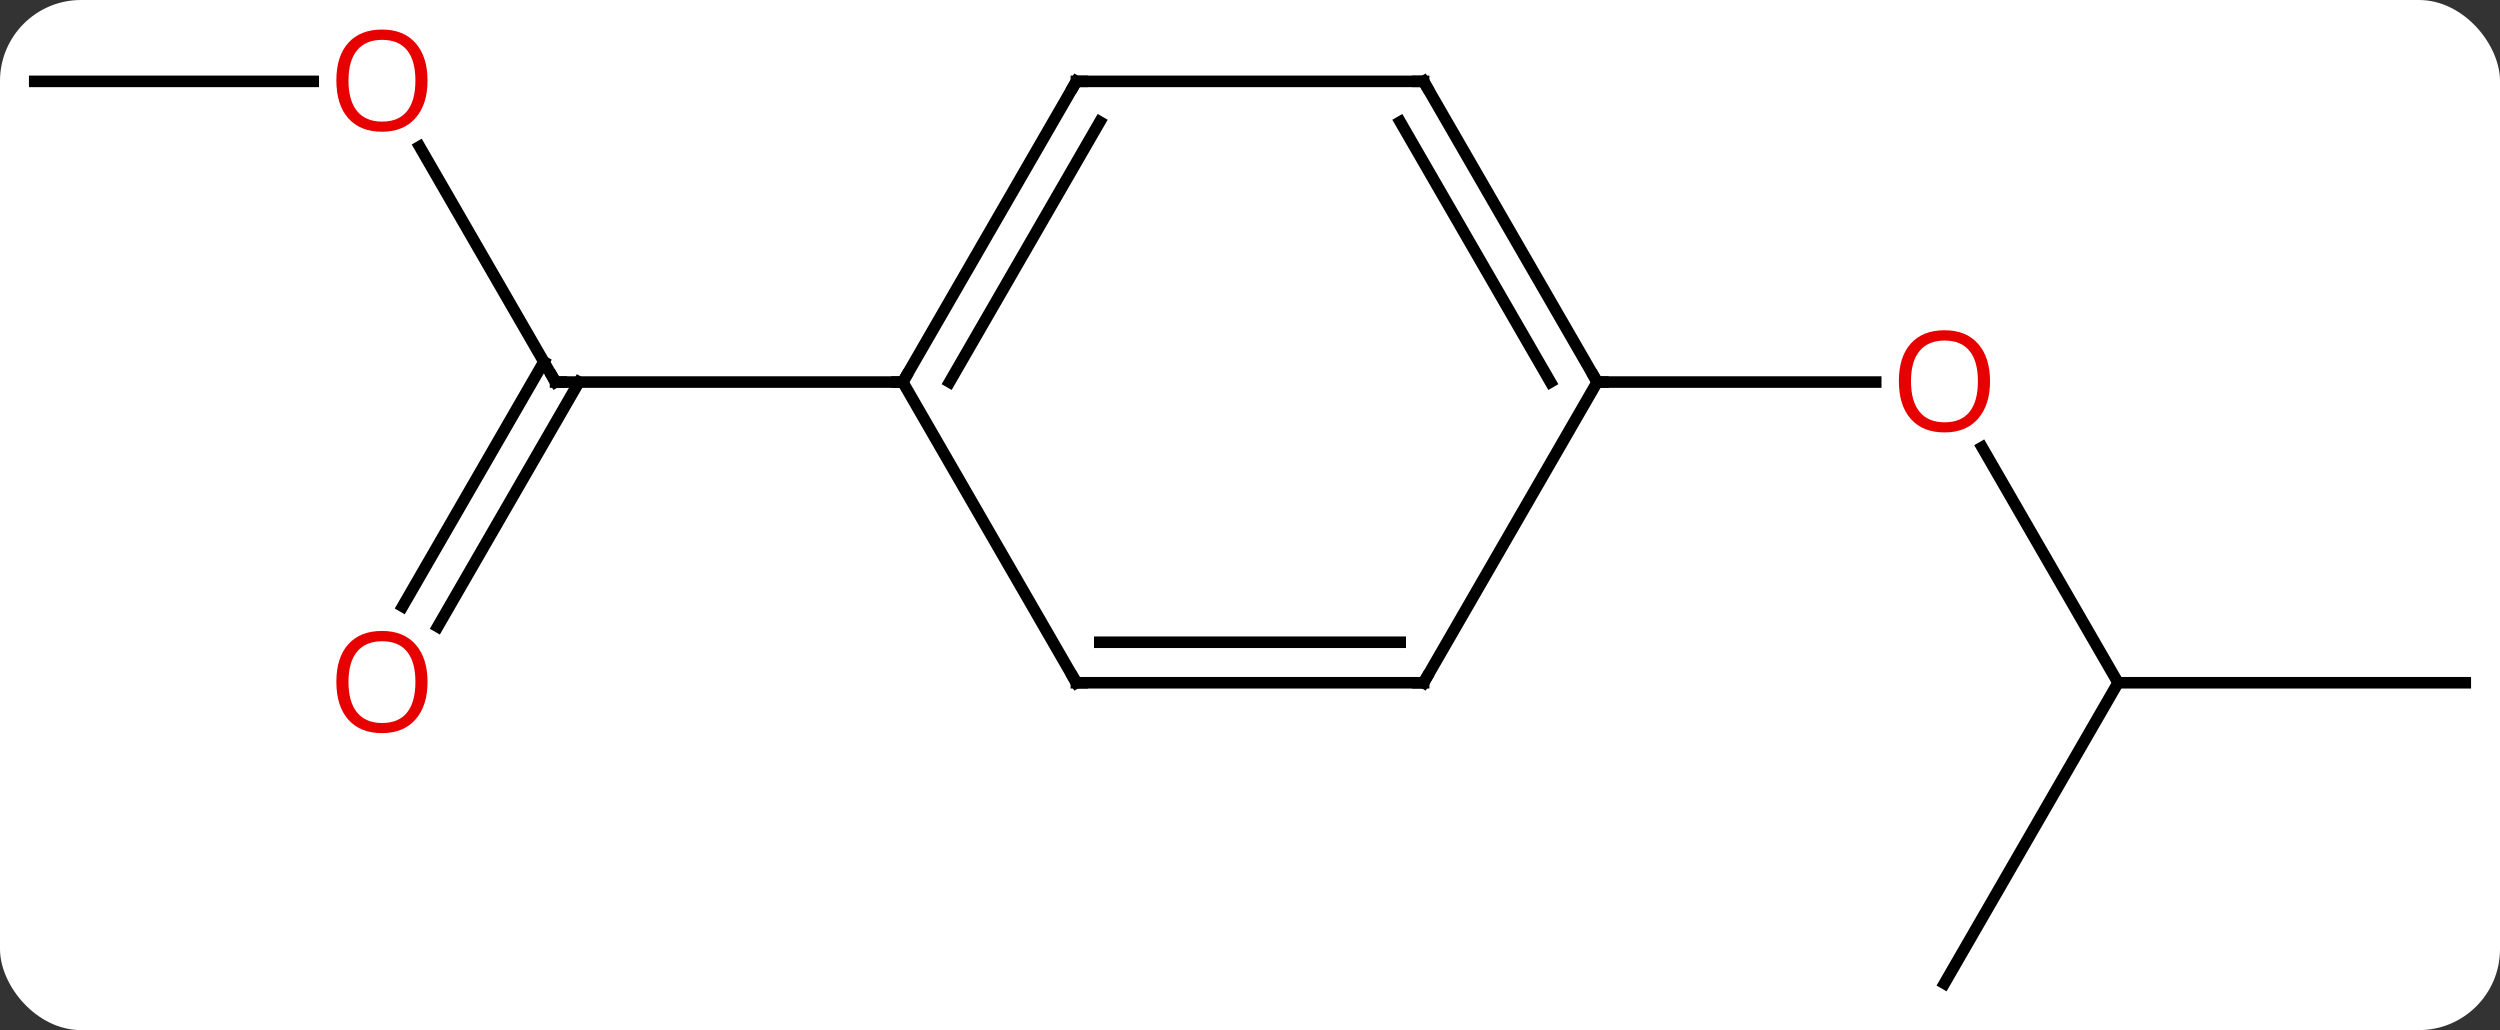 <svg width="216" viewBox="0 0 216 89" style="fill-opacity:1; color-rendering:auto; color-interpolation:auto; text-rendering:auto; stroke:black; stroke-linecap:square; stroke-miterlimit:10; shape-rendering:auto; stroke-opacity:1; fill:black; stroke-dasharray:none; font-weight:normal; stroke-width:1; font-family:'Open Sans'; font-style:normal; stroke-linejoin:miter; font-size:12; stroke-dashoffset:0; image-rendering:auto;" height="89" class="cas-substance-image" xmlns:xlink="http://www.w3.org/1999/xlink" xmlns="http://www.w3.org/2000/svg"><rect x="0" y="0" width="216" height="89" fill="#333333" stroke="none"/><svg class="cas-substance-single-component"><rect y="0" x="0" width="216" stroke="none" ry="7" rx="7" height="89" fill="white" class="cas-substance-group"/><svg y="0" x="0" width="216" viewBox="0 0 216 89" style="fill:black;" height="89" class="cas-substance-single-component-image"><svg><g><g transform="translate(108,46)" style="text-rendering:geometricPrecision; color-rendering:optimizeQuality; color-interpolation:linearRGB; stroke-linecap:butt; image-rendering:optimizeQuality;"><line y2="12.99" y1="-7.354" x2="75" x1="63.254" style="fill:none;"/><line y2="-12.99" y1="-12.99" x2="30" x1="54.062" style="fill:none;"/><line y2="12.99" y1="12.99" x2="105" x1="75" style="fill:none;"/><line y2="38.97" y1="12.99" x2="60" x1="75" style="fill:none;"/><line y2="-33.334" y1="-12.99" x2="-71.746" x1="-60" style="fill:none;"/><line y2="6.393" y1="-14.74" x2="-73.212" x1="-61.01" style="fill:none;"/><line y2="8.143" y1="-12.99" x2="-70.181" x1="-57.979" style="fill:none;"/><line y2="-12.99" y1="-12.99" x2="-30" x1="-60" style="fill:none;"/><line y2="-38.97" y1="-38.97" x2="-105" x1="-80.938" style="fill:none;"/><line y2="-38.97" y1="-12.99" x2="15" x1="30" style="fill:none;"/><line y2="-35.47" y1="-12.99" x2="12.979" x1="25.959" style="fill:none;"/><line y2="12.99" y1="-12.99" x2="15" x1="30" style="fill:none;"/><line y2="-38.97" y1="-38.97" x2="-15" x1="15" style="fill:none;"/><line y2="12.99" y1="12.99" x2="-15" x1="15" style="fill:none;"/><line y2="9.49" y1="9.49" x2="-12.979" x1="12.979" style="fill:none;"/><line y2="-12.99" y1="-38.97" x2="-30" x1="-15" style="fill:none;"/><line y2="-12.99" y1="-35.47" x2="-25.959" x1="-12.979" style="fill:none;"/><line y2="-12.99" y1="12.99" x2="-30" x1="-15" style="fill:none;"/></g><g transform="translate(108,46)" style="fill:rgb(230,0,0); text-rendering:geometricPrecision; color-rendering:optimizeQuality; image-rendering:optimizeQuality; font-family:'Open Sans'; stroke:rgb(230,0,0); color-interpolation:linearRGB;"><path style="stroke:none;" d="M63.938 -13.06 Q63.938 -10.998 62.898 -9.818 Q61.859 -8.638 60.016 -8.638 Q58.125 -8.638 57.094 -9.803 Q56.062 -10.967 56.062 -13.076 Q56.062 -15.17 57.094 -16.318 Q58.125 -17.467 60.016 -17.467 Q61.875 -17.467 62.906 -16.295 Q63.938 -15.123 63.938 -13.06 ZM57.109 -13.06 Q57.109 -11.326 57.852 -10.42 Q58.594 -9.513 60.016 -9.513 Q61.438 -9.513 62.164 -10.412 Q62.891 -11.31 62.891 -13.06 Q62.891 -14.795 62.164 -15.685 Q61.438 -16.576 60.016 -16.576 Q58.594 -16.576 57.852 -15.678 Q57.109 -14.779 57.109 -13.06 Z"/></g><g transform="translate(108,46)" style="stroke-linecap:butt; text-rendering:geometricPrecision; color-rendering:optimizeQuality; image-rendering:optimizeQuality; font-family:'Open Sans'; color-interpolation:linearRGB; stroke-miterlimit:5;"><path style="fill:none;" d="M-60.25 -13.423 L-60 -12.99 L-59.5 -12.99"/><path style="fill:rgb(230,0,0); stroke:none;" d="M-71.062 -39.04 Q-71.062 -36.978 -72.102 -35.798 Q-73.141 -34.618 -74.984 -34.618 Q-76.875 -34.618 -77.906 -35.782 Q-78.938 -36.947 -78.938 -39.056 Q-78.938 -41.15 -77.906 -42.298 Q-76.875 -43.447 -74.984 -43.447 Q-73.125 -43.447 -72.094 -42.275 Q-71.062 -41.103 -71.062 -39.04 ZM-77.891 -39.04 Q-77.891 -37.306 -77.148 -36.4 Q-76.406 -35.493 -74.984 -35.493 Q-73.562 -35.493 -72.836 -36.392 Q-72.109 -37.29 -72.109 -39.04 Q-72.109 -40.775 -72.836 -41.665 Q-73.562 -42.556 -74.984 -42.556 Q-76.406 -42.556 -77.148 -41.657 Q-77.891 -40.759 -77.891 -39.04 Z"/><path style="fill:rgb(230,0,0); stroke:none;" d="M-71.062 12.92 Q-71.062 14.982 -72.102 16.162 Q-73.141 17.342 -74.984 17.342 Q-76.875 17.342 -77.906 16.177 Q-78.938 15.013 -78.938 12.904 Q-78.938 10.81 -77.906 9.662 Q-76.875 8.513 -74.984 8.513 Q-73.125 8.513 -72.094 9.685 Q-71.062 10.857 -71.062 12.92 ZM-77.891 12.92 Q-77.891 14.654 -77.148 15.56 Q-76.406 16.467 -74.984 16.467 Q-73.562 16.467 -72.836 15.568 Q-72.109 14.67 -72.109 12.92 Q-72.109 11.185 -72.836 10.295 Q-73.562 9.404 -74.984 9.404 Q-76.406 9.404 -77.148 10.303 Q-77.891 11.201 -77.891 12.92 Z"/><path style="fill:none;" d="M29.75 -13.423 L30 -12.99 L30.5 -12.99"/><path style="fill:none;" d="M15.25 -38.537 L15 -38.97 L14.5 -38.97"/><path style="fill:none;" d="M15.25 12.557 L15 12.99 L14.5 12.99"/><path style="fill:none;" d="M-14.5 -38.97 L-15 -38.97 L-15.25 -38.537"/><path style="fill:none;" d="M-14.5 12.99 L-15 12.99 L-15.25 12.557"/><path style="fill:none;" d="M-29.75 -13.423 L-30 -12.99 L-30.5 -12.99"/></g></g></svg></svg></svg></svg>
